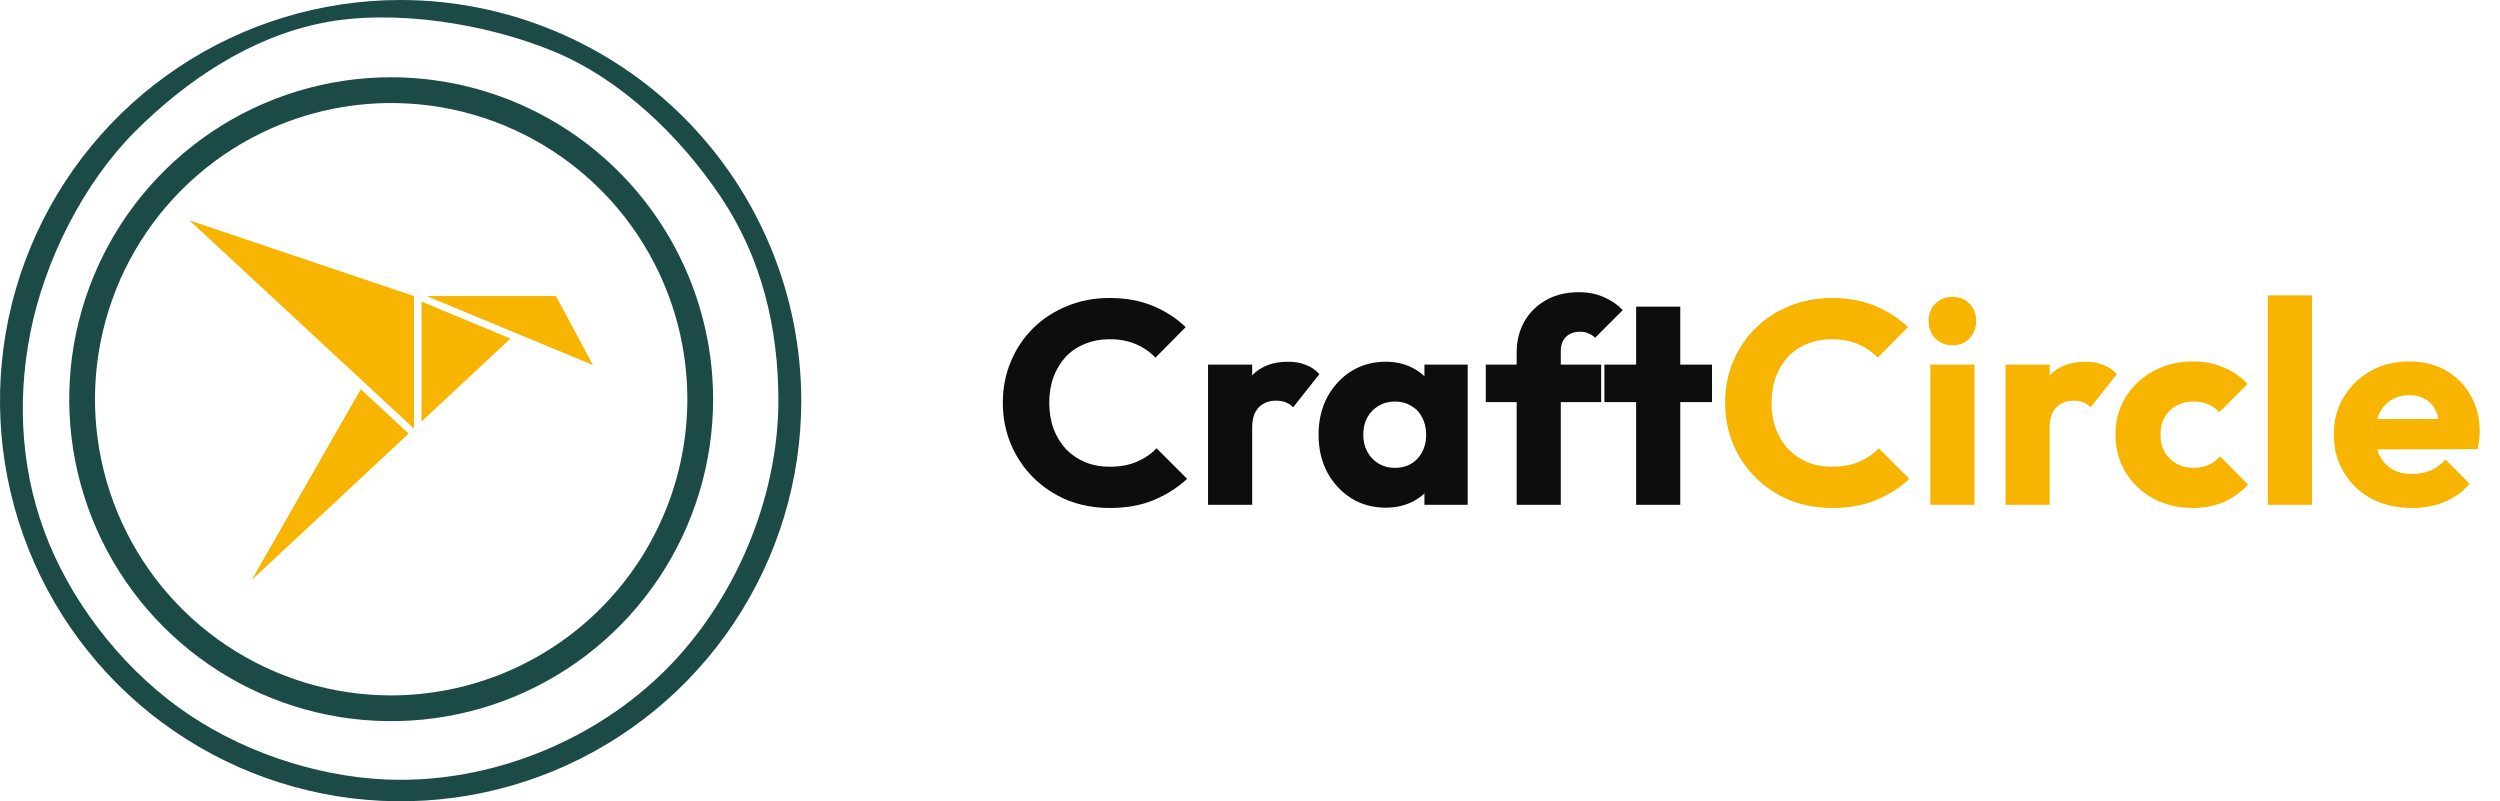 <svg width="156" height="50" viewBox="0 0 156 50" fill="none" xmlns="http://www.w3.org/2000/svg">
<path d="M26.302 26.305V18.822L31.853 21.125L26.302 26.305ZM15.702 36.195L22.511 24.285L25.498 27.056L15.702 36.195ZM11.82 13.75L25.831 18.475V26.745L11.82 13.75ZM34.693 18.475H26.623L36.998 22.778L34.693 18.475Z" fill="#F7B501"/>
<path d="M24.409 4.821C20.436 4.821 16.552 6 13.248 8.207C9.944 10.415 7.369 13.552 5.849 17.223C4.328 20.894 3.931 24.933 4.706 28.83C5.481 32.727 7.394 36.306 10.204 39.116C13.013 41.925 16.593 43.839 20.49 44.614C24.387 45.389 28.426 44.991 32.097 43.471C35.768 41.95 38.905 39.375 41.113 36.072C43.32 32.768 44.498 28.884 44.498 24.911C44.492 19.584 42.374 14.478 38.608 10.712C34.842 6.946 29.735 4.827 24.409 4.821ZM24.409 43.393C20.753 43.393 17.18 42.309 14.141 40.278C11.101 38.247 8.733 35.361 7.334 31.983C5.935 28.606 5.569 24.89 6.282 21.305C6.995 17.72 8.755 14.427 11.34 11.842C13.925 9.257 17.218 7.497 20.803 6.784C24.389 6.071 28.105 6.437 31.482 7.835C34.859 9.234 37.745 11.603 39.776 14.643C41.807 17.682 42.891 21.255 42.891 24.911C42.886 29.811 40.937 34.509 37.472 37.974C34.007 41.439 29.309 43.388 24.409 43.393Z" fill="#1B4A47"/>
<path d="M25 0C20.055 0 15.222 1.466 11.111 4.213C7 6.96 3.795 10.865 1.903 15.433C0.011 20.001 -0.484 25.028 0.48 29.877C1.445 34.727 3.826 39.181 7.322 42.678C10.819 46.174 15.273 48.555 20.123 49.52C24.972 50.484 29.999 49.989 34.567 48.097C39.135 46.205 43.04 43.001 45.787 38.889C48.534 34.778 50 29.945 50 25C49.993 18.372 47.356 12.017 42.67 7.33C37.983 2.644 31.628 0.007 25 0ZM25 48.661C20.451 48.661 15.602 47.141 11.82 44.614C8.037 42.087 4.81 38.131 3.07 33.929C1.329 29.726 1.016 25.176 1.903 20.714C2.79 16.253 5.21 11.424 8.427 8.207C11.643 4.99 15.661 2.316 20.123 1.429C24.584 0.541 30.364 1.473 34.567 3.214C38.77 4.955 42.473 8.539 45 12.321C47.527 16.104 48.571 20.451 48.571 25C48.565 31.098 45.864 37.474 41.552 41.786C37.24 46.098 31.098 48.654 25 48.661Z" fill="#1B4A47"/>
<path d="M69.254 31.698C68.306 31.698 67.424 31.536 66.608 31.212C65.804 30.876 65.096 30.408 64.484 29.808C63.884 29.208 63.416 28.512 63.08 27.72C62.744 26.916 62.576 26.052 62.576 25.128C62.576 24.204 62.744 23.346 63.08 22.554C63.416 21.75 63.884 21.054 64.484 20.466C65.084 19.878 65.786 19.422 66.59 19.098C67.406 18.762 68.288 18.594 69.236 18.594C70.244 18.594 71.138 18.756 71.918 19.08C72.71 19.404 73.4 19.848 73.988 20.412L72.098 22.32C71.762 21.96 71.354 21.678 70.874 21.474C70.406 21.27 69.86 21.168 69.236 21.168C68.684 21.168 68.174 21.264 67.706 21.456C67.25 21.636 66.854 21.9 66.518 22.248C66.194 22.596 65.936 23.016 65.744 23.508C65.564 24 65.474 24.54 65.474 25.128C65.474 25.728 65.564 26.274 65.744 26.766C65.936 27.258 66.194 27.678 66.518 28.026C66.854 28.374 67.25 28.644 67.706 28.836C68.174 29.028 68.684 29.124 69.236 29.124C69.884 29.124 70.448 29.022 70.928 28.818C71.408 28.614 71.822 28.332 72.17 27.972L74.078 29.88C73.466 30.444 72.764 30.888 71.972 31.212C71.192 31.536 70.286 31.698 69.254 31.698Z" fill="#0D0D0D"/>
<path d="M75.382 31.5V22.752H78.136V31.5H75.382ZM78.136 26.694L76.984 25.794C77.212 24.774 77.596 23.982 78.136 23.418C78.676 22.854 79.426 22.572 80.386 22.572C80.806 22.572 81.172 22.638 81.484 22.77C81.808 22.89 82.09 23.082 82.33 23.346L80.692 25.416C80.572 25.284 80.422 25.182 80.242 25.11C80.062 25.038 79.858 25.002 79.63 25.002C79.174 25.002 78.808 25.146 78.532 25.434C78.268 25.71 78.136 26.13 78.136 26.694Z" fill="#0D0D0D"/>
<path d="M86.472 31.68C85.668 31.68 84.948 31.482 84.312 31.086C83.688 30.69 83.19 30.15 82.818 29.466C82.458 28.782 82.278 28.002 82.278 27.126C82.278 26.25 82.458 25.47 82.818 24.786C83.19 24.102 83.688 23.562 84.312 23.166C84.948 22.77 85.668 22.572 86.472 22.572C87.06 22.572 87.588 22.686 88.056 22.914C88.536 23.142 88.926 23.46 89.226 23.868C89.526 24.264 89.694 24.72 89.73 25.236V29.016C89.694 29.532 89.526 29.994 89.226 30.402C88.938 30.798 88.554 31.11 88.074 31.338C87.594 31.566 87.06 31.68 86.472 31.68ZM87.03 29.196C87.618 29.196 88.092 29.004 88.452 28.62C88.812 28.224 88.992 27.726 88.992 27.126C88.992 26.718 88.908 26.358 88.74 26.046C88.584 25.734 88.356 25.494 88.056 25.326C87.768 25.146 87.432 25.056 87.048 25.056C86.664 25.056 86.322 25.146 86.022 25.326C85.734 25.494 85.5 25.734 85.32 26.046C85.152 26.358 85.068 26.718 85.068 27.126C85.068 27.522 85.152 27.876 85.32 28.188C85.488 28.5 85.722 28.746 86.022 28.926C86.322 29.106 86.658 29.196 87.03 29.196ZM88.884 31.5V29.142L89.298 27.018L88.884 24.894V22.752H91.584V31.5H88.884Z" fill="#0D0D0D"/>
<path d="M94.639 31.5V21.996C94.639 21.288 94.795 20.652 95.107 20.088C95.431 19.512 95.881 19.062 96.457 18.738C97.033 18.402 97.717 18.234 98.509 18.234C99.109 18.234 99.631 18.336 100.075 18.54C100.531 18.732 100.927 19.002 101.263 19.35L99.535 21.078C99.415 20.958 99.277 20.868 99.121 20.808C98.977 20.736 98.803 20.7 98.599 20.7C98.227 20.7 97.933 20.808 97.717 21.024C97.501 21.24 97.393 21.534 97.393 21.906V31.5H94.639ZM92.713 25.092V22.752H99.913V25.092H92.713Z" fill="#0D0D0D"/>
<path d="M102.095 31.5V19.134H104.849V31.5H102.095ZM100.115 25.092V22.752H106.829V25.092H100.115Z" fill="#0D0D0D"/>
<path d="M114.324 31.698C113.376 31.698 112.494 31.536 111.678 31.212C110.874 30.876 110.166 30.408 109.554 29.808C108.954 29.208 108.486 28.512 108.15 27.72C107.814 26.916 107.646 26.052 107.646 25.128C107.646 24.204 107.814 23.346 108.15 22.554C108.486 21.75 108.954 21.054 109.554 20.466C110.154 19.878 110.856 19.422 111.66 19.098C112.476 18.762 113.358 18.594 114.306 18.594C115.314 18.594 116.208 18.756 116.988 19.08C117.78 19.404 118.47 19.848 119.058 20.412L117.168 22.32C116.832 21.96 116.424 21.678 115.944 21.474C115.476 21.27 114.93 21.168 114.306 21.168C113.754 21.168 113.244 21.264 112.776 21.456C112.32 21.636 111.924 21.9 111.588 22.248C111.264 22.596 111.006 23.016 110.814 23.508C110.634 24 110.544 24.54 110.544 25.128C110.544 25.728 110.634 26.274 110.814 26.766C111.006 27.258 111.264 27.678 111.588 28.026C111.924 28.374 112.32 28.644 112.776 28.836C113.244 29.028 113.754 29.124 114.306 29.124C114.954 29.124 115.518 29.022 115.998 28.818C116.478 28.614 116.892 28.332 117.24 27.972L119.148 29.88C118.536 30.444 117.834 30.888 117.042 31.212C116.262 31.536 115.356 31.698 114.324 31.698Z" fill="#F7B501"/>
<path d="M120.452 31.5V22.752H123.206V31.5H120.452ZM121.838 21.546C121.406 21.546 121.046 21.402 120.758 21.114C120.482 20.814 120.344 20.454 120.344 20.034C120.344 19.602 120.482 19.242 120.758 18.954C121.046 18.666 121.406 18.522 121.838 18.522C122.27 18.522 122.624 18.666 122.9 18.954C123.176 19.242 123.314 19.602 123.314 20.034C123.314 20.454 123.176 20.814 122.9 21.114C122.624 21.402 122.27 21.546 121.838 21.546Z" fill="#F7B501"/>
<path d="M125.146 31.5V22.752H127.9V31.5H125.146ZM127.9 26.694L126.748 25.794C126.976 24.774 127.36 23.982 127.9 23.418C128.44 22.854 129.19 22.572 130.15 22.572C130.57 22.572 130.936 22.638 131.248 22.77C131.572 22.89 131.854 23.082 132.094 23.346L130.456 25.416C130.336 25.284 130.186 25.182 130.006 25.11C129.826 25.038 129.622 25.002 129.394 25.002C128.938 25.002 128.572 25.146 128.296 25.434C128.032 25.71 127.9 26.13 127.9 26.694Z" fill="#F7B501"/>
<path d="M136.811 31.698C135.911 31.698 135.095 31.5 134.363 31.104C133.631 30.708 133.055 30.162 132.635 29.466C132.215 28.77 132.005 27.99 132.005 27.126C132.005 26.25 132.215 25.47 132.635 24.786C133.067 24.09 133.649 23.544 134.381 23.148C135.113 22.752 135.935 22.554 136.847 22.554C137.531 22.554 138.155 22.674 138.719 22.914C139.295 23.142 139.805 23.49 140.249 23.958L138.485 25.722C138.281 25.494 138.041 25.326 137.765 25.218C137.501 25.11 137.195 25.056 136.847 25.056C136.451 25.056 136.097 25.146 135.785 25.326C135.485 25.494 135.245 25.734 135.065 26.046C134.897 26.346 134.813 26.7 134.813 27.108C134.813 27.516 134.897 27.876 135.065 28.188C135.245 28.5 135.491 28.746 135.803 28.926C136.115 29.106 136.463 29.196 136.847 29.196C137.207 29.196 137.525 29.136 137.801 29.016C138.089 28.884 138.335 28.704 138.539 28.476L140.285 30.24C139.829 30.72 139.313 31.086 138.737 31.338C138.161 31.578 137.519 31.698 136.811 31.698Z" fill="#F7B501"/>
<path d="M141.511 31.5V18.432H144.265V31.5H141.511Z" fill="#F7B501"/>
<path d="M150.524 31.698C149.576 31.698 148.73 31.506 147.986 31.122C147.254 30.726 146.678 30.18 146.258 29.484C145.838 28.788 145.628 28.002 145.628 27.126C145.628 26.25 145.832 25.47 146.24 24.786C146.66 24.09 147.224 23.544 147.932 23.148C148.64 22.752 149.438 22.554 150.326 22.554C151.19 22.554 151.952 22.74 152.612 23.112C153.272 23.484 153.788 24 154.16 24.66C154.544 25.32 154.736 26.076 154.736 26.928C154.736 27.084 154.724 27.252 154.7 27.432C154.688 27.6 154.658 27.798 154.61 28.026L147.068 28.044V26.154L153.44 26.136L152.252 26.928C152.24 26.424 152.162 26.01 152.018 25.686C151.874 25.35 151.658 25.098 151.37 24.93C151.094 24.75 150.752 24.66 150.344 24.66C149.912 24.66 149.534 24.762 149.21 24.966C148.898 25.158 148.652 25.434 148.472 25.794C148.304 26.154 148.22 26.592 148.22 27.108C148.22 27.624 148.31 28.068 148.49 28.44C148.682 28.8 148.946 29.082 149.282 29.286C149.63 29.478 150.038 29.574 150.506 29.574C150.938 29.574 151.328 29.502 151.676 29.358C152.024 29.202 152.33 28.974 152.594 28.674L154.106 30.186C153.674 30.69 153.152 31.068 152.54 31.32C151.928 31.572 151.256 31.698 150.524 31.698Z" fill="#F7B501"/>
</svg>
